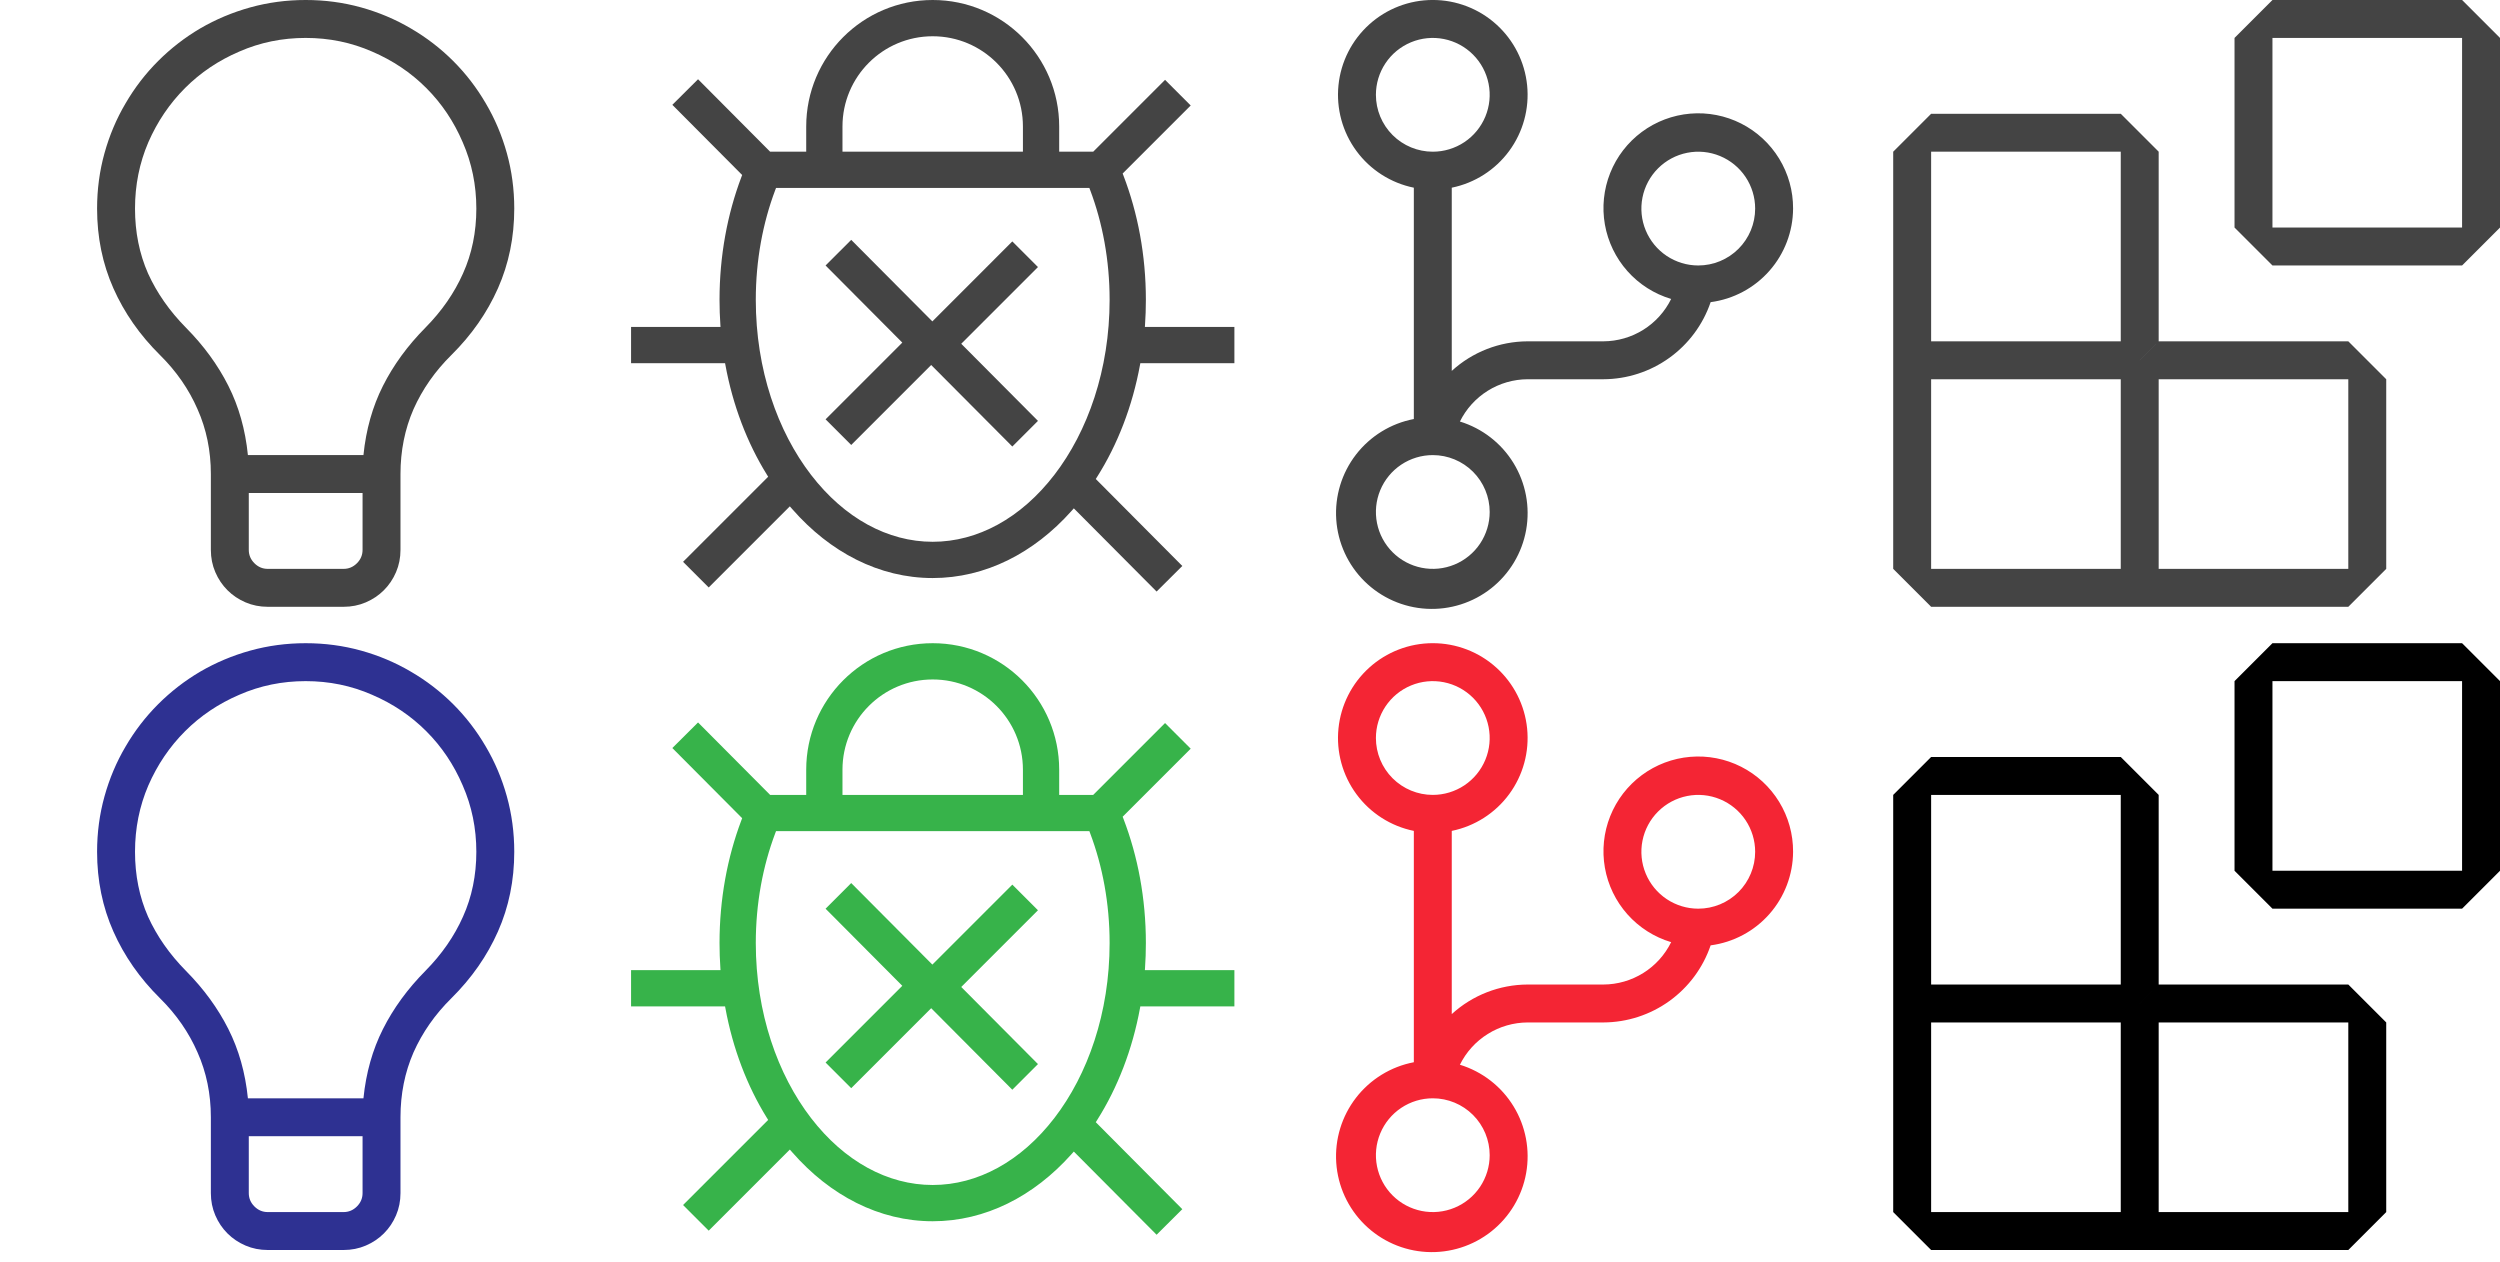 <svg width="206" height="104" viewBox="0 0 206 104" fill="none" xmlns="http://www.w3.org/2000/svg">
<g clip-path="url(#clip0)">
<path d="M25.188 0C26.766 0 28.288 0.203 29.753 0.61C31.218 1.017 32.585 1.595 33.855 2.344C35.14 3.092 36.304 3.988 37.346 5.029C38.387 6.071 39.283 7.235 40.031 8.521C40.78 9.79 41.358 11.157 41.765 12.622C42.172 14.087 42.375 15.609 42.375 17.188C42.375 19.547 41.927 21.737 41.032 23.755C40.137 25.773 38.859 27.604 37.199 29.248C35.848 30.583 34.807 32.072 34.074 33.716C33.358 35.36 33 37.142 33 39.062V45.312C33 45.964 32.878 46.574 32.634 47.144C32.39 47.713 32.056 48.21 31.633 48.633C31.21 49.056 30.713 49.39 30.144 49.634C29.574 49.878 28.963 50 28.312 50H22.062C21.412 50 20.801 49.878 20.231 49.634C19.662 49.39 19.165 49.056 18.742 48.633C18.319 48.21 17.985 47.713 17.741 47.144C17.497 46.574 17.375 45.964 17.375 45.312V39.062C17.375 37.142 17.009 35.36 16.276 33.716C15.56 32.072 14.527 30.583 13.176 29.248C11.516 27.604 10.238 25.773 9.343 23.755C8.448 21.737 8 19.547 8 17.188C8 15.609 8.203 14.087 8.61 12.622C9.017 11.157 9.595 9.79 10.344 8.521C11.092 7.235 11.988 6.071 13.029 5.029C14.071 3.988 15.227 3.092 16.496 2.344C17.782 1.595 19.157 1.017 20.622 0.61C22.087 0.203 23.609 0 25.188 0ZM28.312 46.875C28.736 46.875 29.102 46.72 29.411 46.411C29.72 46.102 29.875 45.736 29.875 45.312V40.625H20.5V45.312C20.5 45.736 20.655 46.102 20.964 46.411C21.273 46.72 21.639 46.875 22.062 46.875H28.312ZM29.948 37.5C30.16 35.4 30.697 33.496 31.56 31.787C32.422 30.078 33.586 28.483 35.051 27.002C36.402 25.635 37.435 24.145 38.151 22.534C38.884 20.907 39.25 19.124 39.25 17.188C39.25 15.251 38.876 13.428 38.127 11.719C37.395 10.01 36.394 8.521 35.124 7.251C33.855 5.981 32.365 4.98 30.656 4.248C28.947 3.499 27.124 3.125 25.188 3.125C23.251 3.125 21.428 3.499 19.719 4.248C18.01 4.98 16.52 5.981 15.251 7.251C13.981 8.521 12.972 10.01 12.224 11.719C11.491 13.428 11.125 15.251 11.125 17.188C11.125 19.124 11.483 20.907 12.199 22.534C12.932 24.145 13.973 25.635 15.324 27.002C16.789 28.483 17.953 30.078 18.815 31.787C19.678 33.496 20.215 35.4 20.427 37.5H29.948Z" fill="#444444"/>
<path d="M147.75 17.188C147.757 15.737 147.361 14.313 146.604 13.075C145.848 11.838 144.763 10.835 143.469 10.179C142.175 9.524 140.724 9.241 139.279 9.364C137.833 9.486 136.451 10.008 135.285 10.872C134.12 11.736 133.218 12.907 132.681 14.254C132.144 15.601 131.992 17.071 132.243 18.5C132.494 19.928 133.138 21.259 134.102 22.343C135.066 23.426 136.313 24.22 137.703 24.634C137.19 25.677 136.396 26.557 135.411 27.173C134.425 27.79 133.287 28.119 132.125 28.125H125.875C123.561 28.133 121.333 29.002 119.625 30.562V15.466C121.522 15.078 123.208 14.001 124.355 12.441C125.502 10.882 126.03 8.952 125.835 7.026C125.641 5.099 124.738 3.314 123.302 2.016C121.866 0.717 119.999 -0.002 118.062 -0.002C116.126 -0.002 114.259 0.717 112.823 2.016C111.387 3.314 110.484 5.099 110.29 7.026C110.095 8.952 110.623 10.882 111.77 12.441C112.917 14.001 114.603 15.078 116.5 15.466V34.528C114.607 34.89 112.911 35.933 111.733 37.459C110.556 38.985 109.977 40.889 110.107 42.813C110.237 44.736 111.066 46.545 112.438 47.9C113.81 49.254 115.63 50.059 117.555 50.163C119.48 50.268 121.376 49.665 122.887 48.467C124.397 47.27 125.418 45.561 125.755 43.663C126.092 41.765 125.723 39.809 124.718 38.164C123.712 36.519 122.14 35.3 120.297 34.734C120.811 33.693 121.605 32.815 122.591 32.199C123.576 31.584 124.713 31.255 125.875 31.25H132.125C134.075 31.241 135.973 30.624 137.556 29.485C139.139 28.347 140.328 26.743 140.956 24.897C142.829 24.651 144.55 23.734 145.799 22.316C147.048 20.899 147.741 19.077 147.75 17.188ZM113.375 7.812C113.375 6.885 113.65 5.979 114.165 5.208C114.68 4.437 115.412 3.837 116.269 3.482C117.125 3.127 118.068 3.034 118.977 3.215C119.886 3.396 120.721 3.842 121.377 4.498C122.033 5.153 122.479 5.989 122.66 6.898C122.841 7.807 122.748 8.75 122.393 9.606C122.038 10.463 121.438 11.195 120.667 11.71C119.896 12.225 118.99 12.5 118.062 12.5C116.819 12.5 115.627 12.006 114.748 11.127C113.869 10.248 113.375 9.056 113.375 7.812ZM122.75 42.188C122.75 43.115 122.475 44.021 121.96 44.792C121.445 45.563 120.713 46.163 119.856 46.518C119 46.873 118.057 46.966 117.148 46.785C116.239 46.604 115.403 46.158 114.748 45.502C114.092 44.846 113.646 44.011 113.465 43.102C113.284 42.193 113.377 41.25 113.732 40.394C114.087 39.537 114.687 38.805 115.458 38.29C116.229 37.775 117.135 37.5 118.062 37.5C119.306 37.5 120.498 37.994 121.377 38.873C122.256 39.752 122.75 40.944 122.75 42.188ZM139.937 21.875C139.01 21.875 138.104 21.6 137.333 21.085C136.562 20.57 135.962 19.838 135.607 18.981C135.252 18.125 135.159 17.182 135.34 16.273C135.521 15.364 135.967 14.528 136.623 13.873C137.278 13.217 138.114 12.771 139.023 12.59C139.932 12.409 140.875 12.502 141.731 12.857C142.588 13.212 143.32 13.812 143.835 14.583C144.35 15.354 144.625 16.26 144.625 17.188C144.625 18.431 144.131 19.623 143.252 20.502C142.373 21.381 141.181 21.875 139.937 21.875Z" fill="#444444"/>
<path fill-rule="evenodd" clip-rule="evenodd" d="M184.125 3.125L187.25 0H202.875L206 3.125V18.75L202.875 21.875H187.25L184.125 18.75V3.125ZM187.25 3.125V18.75H202.875V3.125H187.25ZM156 31.25V12.5L159.125 9.375H174.75L177.875 12.5V28.125L176.312 29.688L176.313 29.688L177.875 28.125H193.5L196.625 31.25V46.875L193.5 50H177.875H174.75V50L174.75 50H159.125L156 46.875V31.25ZM159.125 46.875V31.25H174.75V46.875H159.125ZM177.875 46.875V31.25H193.5V46.875H177.875ZM159.125 28.125V12.5H174.75V28.125H159.125Z" fill="#444444"/>
<path d="M59.214 26.792L59.205 26.646C59.208 26.695 59.211 26.743 59.214 26.792Z" fill="#444444"/>
<path d="M74.349 28.231L68.027 21.877L70.14 19.764L76.825 26.483L83.415 19.893L85.527 22.006L79.206 28.327L85.528 34.681L83.415 36.794L76.73 30.076L70.141 36.665L68.028 34.552L74.349 28.231Z" fill="#444444"/>
<path fill-rule="evenodd" clip-rule="evenodd" d="M87.277 10.423V12.5H90.08L96.001 6.579L98.114 8.692L92.507 14.298L92.575 14.475C93.755 17.554 94.42 21.029 94.42 24.708C94.42 25.407 94.396 26.099 94.349 26.782L94.338 26.938H101.714V29.926H93.963L93.941 30.045C93.311 33.49 92.085 36.63 90.416 39.273L90.292 39.469L97.422 46.636L95.304 48.743L88.483 41.888L88.277 42.119C85.196 45.565 81.203 47.631 76.854 47.631C72.438 47.631 68.389 45.5 65.288 41.957L65.083 41.723L58.398 48.407L56.285 46.294L63.297 39.283L63.176 39.087C61.566 36.483 60.383 33.409 59.768 30.045L59.746 29.926H52V26.938H59.37L59.36 26.782C59.313 26.099 59.289 25.407 59.289 24.708C59.289 21.077 59.936 17.645 61.087 14.596L61.154 14.42L55.401 8.638L57.519 6.53L63.458 12.5H66.432V10.423C66.432 4.666 71.098 0 76.854 0C82.61 0 87.277 4.666 87.277 10.423ZM69.42 10.423V12.5H84.289V10.423C84.289 6.317 80.96 2.988 76.854 2.988C72.748 2.988 69.42 6.317 69.42 10.423ZM89.835 15.677L89.764 15.488H63.944L63.873 15.677C62.861 18.367 62.277 21.429 62.277 24.708C62.277 30.458 64.073 35.544 66.827 39.124C69.578 42.7 73.152 44.643 76.854 44.643C80.557 44.643 84.13 42.7 86.882 39.124C89.635 35.544 91.432 30.458 91.432 24.708C91.432 21.429 90.847 18.367 89.835 15.677Z" fill="#444444"/>
<path d="M25.188 53C26.766 53 28.288 53.203 29.753 53.61C31.218 54.017 32.585 54.595 33.855 55.344C35.14 56.092 36.304 56.988 37.346 58.029C38.387 59.071 39.283 60.235 40.031 61.52C40.78 62.79 41.358 64.157 41.765 65.622C42.172 67.087 42.375 68.609 42.375 70.188C42.375 72.547 41.927 74.737 41.032 76.755C40.137 78.773 38.859 80.604 37.199 82.248C35.848 83.583 34.807 85.072 34.074 86.716C33.358 88.36 33 90.142 33 92.062V98.312C33 98.963 32.878 99.574 32.634 100.144C32.39 100.713 32.056 101.21 31.633 101.633C31.21 102.056 30.713 102.39 30.144 102.634C29.574 102.878 28.963 103 28.312 103H22.062C21.412 103 20.801 102.878 20.231 102.634C19.662 102.39 19.165 102.056 18.742 101.633C18.319 101.21 17.985 100.713 17.741 100.144C17.497 99.574 17.375 98.963 17.375 98.312V92.062C17.375 90.142 17.009 88.36 16.276 86.716C15.56 85.072 14.527 83.583 13.176 82.248C11.516 80.604 10.238 78.773 9.343 76.755C8.448 74.737 8 72.547 8 70.188C8 68.609 8.203 67.087 8.61 65.622C9.017 64.157 9.595 62.79 10.344 61.52C11.092 60.235 11.988 59.071 13.029 58.029C14.071 56.988 15.227 56.092 16.496 55.344C17.782 54.595 19.157 54.017 20.622 53.61C22.087 53.203 23.609 53 25.188 53ZM28.312 99.875C28.736 99.875 29.102 99.72 29.411 99.411C29.72 99.102 29.875 98.736 29.875 98.312V93.625H20.5V98.312C20.5 98.736 20.655 99.102 20.964 99.411C21.273 99.72 21.639 99.875 22.062 99.875H28.312ZM29.948 90.5C30.16 88.4 30.697 86.496 31.56 84.787C32.422 83.078 33.586 81.483 35.051 80.002C36.402 78.635 37.435 77.145 38.151 75.534C38.884 73.907 39.25 72.124 39.25 70.188C39.25 68.251 38.876 66.428 38.127 64.719C37.395 63.01 36.394 61.52 35.124 60.251C33.855 58.981 32.365 57.98 30.656 57.248C28.947 56.499 27.124 56.125 25.188 56.125C23.251 56.125 21.428 56.499 19.719 57.248C18.01 57.98 16.52 58.981 15.251 60.251C13.981 61.52 12.972 63.01 12.224 64.719C11.491 66.428 11.125 68.251 11.125 70.188C11.125 72.124 11.483 73.907 12.199 75.534C12.932 77.145 13.973 78.635 15.324 80.002C16.789 81.483 17.953 83.078 18.815 84.787C19.678 86.496 20.215 88.4 20.427 90.5H29.948Z" fill="#2E3192"/>
<path d="M147.75 70.188C147.757 68.737 147.361 67.313 146.604 66.076C145.848 64.838 144.763 63.835 143.469 63.179C142.175 62.524 140.724 62.241 139.279 62.364C137.833 62.486 136.451 63.008 135.285 63.872C134.12 64.736 133.218 65.907 132.681 67.254C132.144 68.601 131.992 70.071 132.243 71.5C132.494 72.929 133.138 74.259 134.102 75.343C135.066 76.426 136.313 77.219 137.703 77.634C137.19 78.677 136.396 79.557 135.411 80.173C134.425 80.79 133.287 81.12 132.125 81.125H125.875C123.561 81.133 121.333 82.002 119.625 83.562V68.466C121.522 68.078 123.208 67.001 124.355 65.441C125.502 63.882 126.03 61.952 125.835 60.026C125.641 58.099 124.738 56.314 123.302 55.016C121.866 53.717 119.999 52.998 118.062 52.998C116.126 52.998 114.259 53.717 112.823 55.016C111.387 56.314 110.484 58.099 110.29 60.026C110.095 61.952 110.623 63.882 111.77 65.441C112.917 67.001 114.603 68.078 116.5 68.466V87.528C114.607 87.89 112.911 88.933 111.733 90.459C110.556 91.985 109.977 93.889 110.107 95.813C110.237 97.736 111.066 99.545 112.438 100.899C113.81 102.254 115.63 103.059 117.555 103.163C119.48 103.268 121.376 102.665 122.887 101.467C124.397 100.27 125.418 98.561 125.755 96.663C126.092 94.765 125.723 92.809 124.718 91.164C123.712 89.519 122.14 88.299 120.297 87.734C120.811 86.693 121.605 85.815 122.591 85.199C123.576 84.584 124.713 84.255 125.875 84.25H132.125C134.075 84.241 135.973 83.624 137.556 82.486C139.139 81.347 140.328 79.743 140.956 77.897C142.829 77.65 144.55 76.734 145.799 75.316C147.048 73.899 147.741 72.077 147.75 70.188ZM113.375 60.812C113.375 59.885 113.65 58.979 114.165 58.208C114.68 57.437 115.412 56.837 116.269 56.482C117.125 56.127 118.068 56.034 118.977 56.215C119.886 56.396 120.721 56.842 121.377 57.498C122.033 58.154 122.479 58.989 122.66 59.898C122.841 60.807 122.748 61.75 122.393 62.606C122.038 63.463 121.438 64.195 120.667 64.71C119.896 65.225 118.99 65.5 118.062 65.5C116.819 65.5 115.627 65.006 114.748 64.127C113.869 63.248 113.375 62.056 113.375 60.812ZM122.75 95.188C122.75 96.115 122.475 97.021 121.96 97.792C121.445 98.563 120.713 99.163 119.856 99.518C119 99.873 118.057 99.966 117.148 99.785C116.239 99.604 115.403 99.158 114.748 98.502C114.092 97.847 113.646 97.011 113.465 96.102C113.284 95.193 113.377 94.25 113.732 93.394C114.087 92.537 114.687 91.805 115.458 91.29C116.229 90.775 117.135 90.5 118.062 90.5C119.306 90.5 120.498 90.994 121.377 91.873C122.256 92.752 122.75 93.944 122.75 95.188ZM139.937 74.875C139.01 74.875 138.104 74.6 137.333 74.085C136.562 73.57 135.962 72.838 135.607 71.981C135.252 71.125 135.159 70.182 135.34 69.273C135.521 68.364 135.967 67.528 136.623 66.873C137.278 66.217 138.114 65.771 139.023 65.59C139.932 65.409 140.875 65.502 141.731 65.857C142.588 66.212 143.32 66.812 143.835 67.583C144.35 68.354 144.625 69.26 144.625 70.188C144.625 71.431 144.131 72.623 143.252 73.502C142.373 74.381 141.181 74.875 139.937 74.875Z" fill="#F42534"/>
<path fill-rule="evenodd" clip-rule="evenodd" d="M184.125 56.125L187.25 53H202.875L206 56.125V71.75L202.875 74.875H187.25L184.125 71.75V56.125ZM187.25 56.125V71.75H202.875V56.125H187.25ZM156 84.25V65.5L159.125 62.375H174.75L177.875 65.5V81.125L176.312 82.688L176.313 82.688L177.875 81.125H193.5L196.625 84.25V99.875L193.5 103H177.875H174.75V103L174.75 103H159.125L156 99.875V84.25ZM159.125 99.875V84.25H174.75V99.875H159.125ZM177.875 99.875V84.25H193.5V99.875H177.875ZM159.125 81.125V65.5H174.75V81.125H159.125Z" fill="black"/>
<path d="M59.214 79.792L59.205 79.646C59.208 79.695 59.211 79.743 59.214 79.792Z" fill="#37B34A"/>
<path d="M74.349 81.231L68.027 74.877L70.14 72.764L76.825 79.483L83.415 72.893L85.527 75.006L79.206 81.327L85.528 87.681L83.415 89.794L76.73 83.076L70.141 89.665L68.028 87.552L74.349 81.231Z" fill="#37B34A"/>
<path fill-rule="evenodd" clip-rule="evenodd" d="M87.277 63.423V65.5H90.08L96.001 59.579L98.114 61.692L92.507 67.298L92.575 67.475C93.755 70.554 94.42 74.029 94.42 77.708C94.42 78.407 94.396 79.099 94.349 79.782L94.338 79.938H101.714V82.926H93.963L93.941 83.045C93.311 86.49 92.085 89.63 90.416 92.273L90.292 92.469L97.422 99.636L95.304 101.743L88.483 94.888L88.277 95.119C85.196 98.565 81.203 100.631 76.854 100.631C72.438 100.631 68.389 98.5 65.288 94.957L65.083 94.723L58.398 101.407L56.285 99.294L63.297 92.283L63.176 92.087C61.566 89.483 60.383 86.409 59.768 83.045L59.746 82.926H52V79.938H59.37L59.36 79.782C59.313 79.099 59.289 78.407 59.289 77.708C59.289 74.077 59.936 70.645 61.087 67.596L61.154 67.42L55.401 61.638L57.519 59.53L63.458 65.5H66.432V63.423C66.432 57.666 71.098 53 76.854 53C82.61 53 87.277 57.666 87.277 63.423ZM69.42 63.423V65.5H84.289V63.423C84.289 59.317 80.96 55.988 76.854 55.988C72.748 55.988 69.42 59.317 69.42 63.423ZM89.835 68.677L89.764 68.488H63.944L63.873 68.677C62.861 71.367 62.277 74.429 62.277 77.708C62.277 83.458 64.073 88.544 66.827 92.124C69.578 95.7 73.152 97.643 76.854 97.643C80.557 97.643 84.13 95.7 86.882 92.124C89.635 88.544 91.432 83.458 91.432 77.708C91.432 74.429 90.847 71.367 89.835 68.677Z" fill="#37B34A"/>
</g>
<defs>
<clipPath id="clip0">
<rect width="206" height="104" fill="white"/>
</clipPath>
</defs>
</svg>
